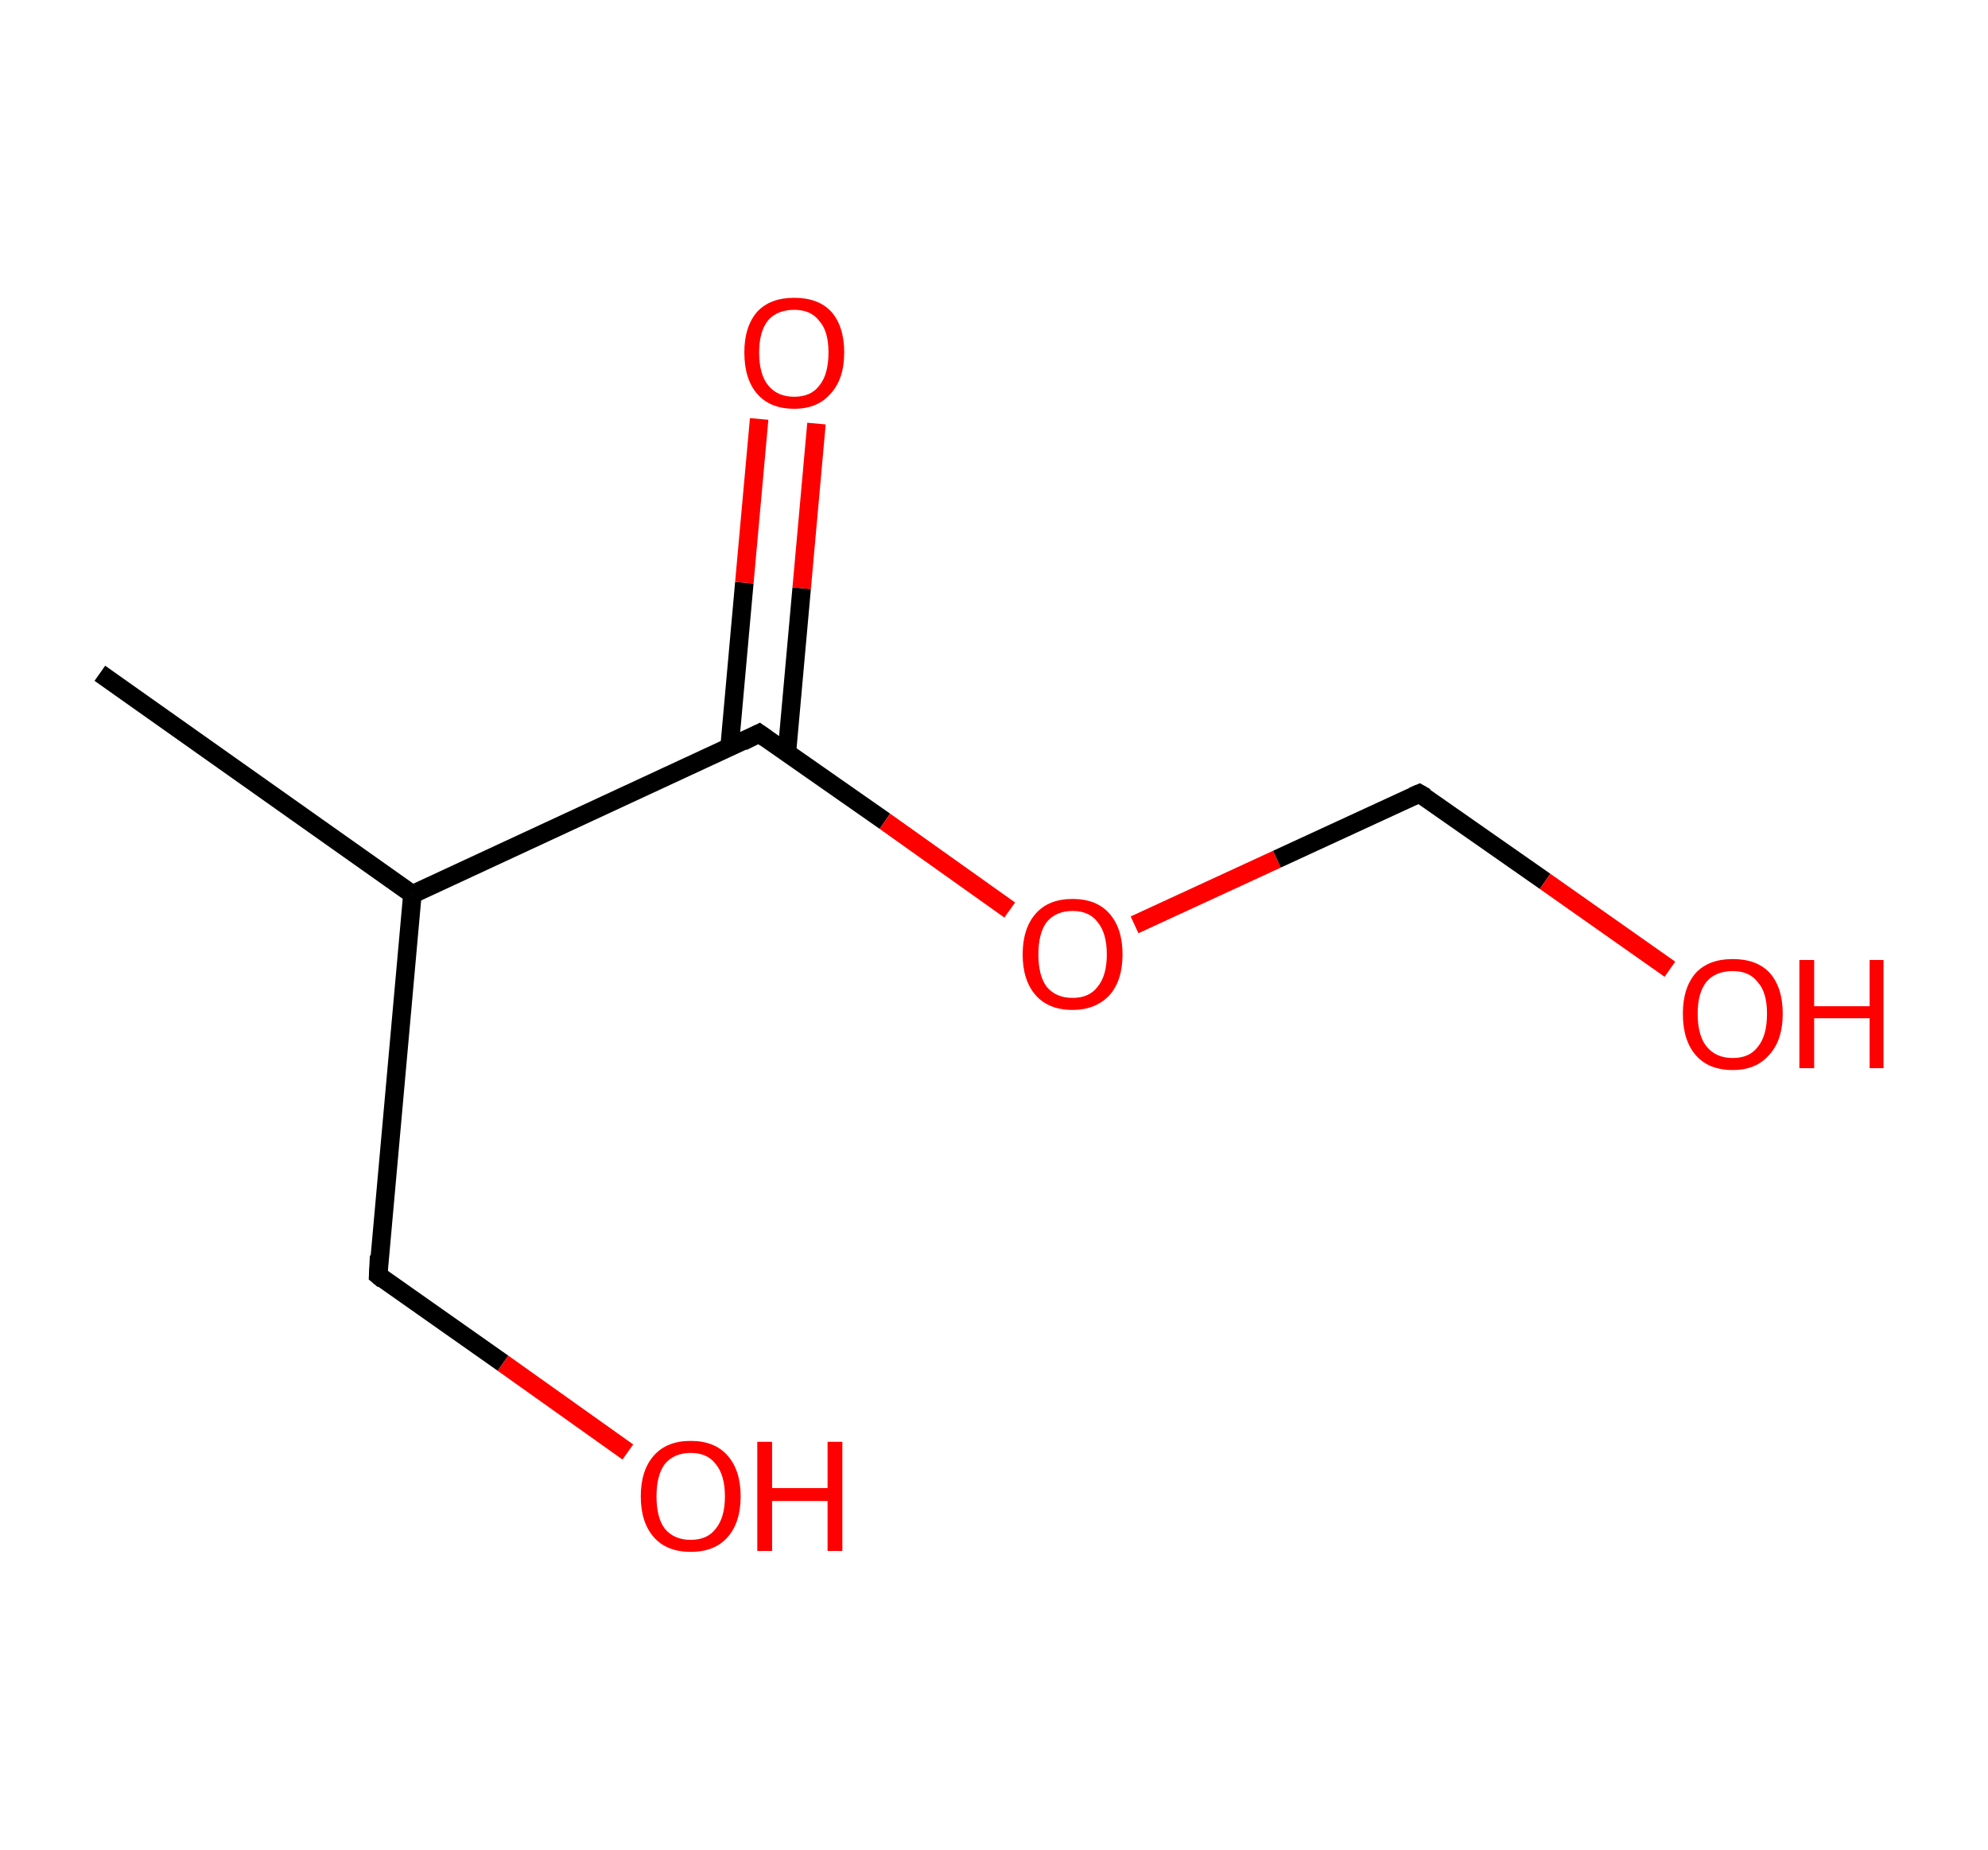<?xml version='1.0' encoding='ASCII' standalone='yes'?>
<svg xmlns="http://www.w3.org/2000/svg" xmlns:rdkit="http://www.rdkit.org/xml" xmlns:xlink="http://www.w3.org/1999/xlink" version="1.1" baseProfile="full" xml:space="preserve" width="215px" height="200px" viewBox="0 0 215 200">
<!-- END OF HEADER -->
<rect style="opacity:1.0;fill:#FFFFFF;stroke:none" width="215.0" height="200.0" x="0.0" y="0.0"> </rect>
<path class="bond-0 atom-0 atom-1" d="M 10.8,72.8 L 44.6,96.7" style="fill:none;fill-rule:evenodd;stroke:#000000;stroke-width:2.0px;stroke-linecap:butt;stroke-linejoin:miter;stroke-opacity:1"/>
<path class="bond-1 atom-1 atom-2" d="M 44.6,96.7 L 40.9,137.9" style="fill:none;fill-rule:evenodd;stroke:#000000;stroke-width:2.0px;stroke-linecap:butt;stroke-linejoin:miter;stroke-opacity:1"/>
<path class="bond-2 atom-2 atom-3" d="M 40.9,137.9 L 54.4,147.4" style="fill:none;fill-rule:evenodd;stroke:#000000;stroke-width:2.0px;stroke-linecap:butt;stroke-linejoin:miter;stroke-opacity:1"/>
<path class="bond-2 atom-2 atom-3" d="M 54.4,147.4 L 67.9,157.0" style="fill:none;fill-rule:evenodd;stroke:#FF0000;stroke-width:2.0px;stroke-linecap:butt;stroke-linejoin:miter;stroke-opacity:1"/>
<path class="bond-3 atom-1 atom-4" d="M 44.6,96.7 L 82.1,79.3" style="fill:none;fill-rule:evenodd;stroke:#000000;stroke-width:2.0px;stroke-linecap:butt;stroke-linejoin:miter;stroke-opacity:1"/>
<path class="bond-4 atom-4 atom-5" d="M 85.1,81.4 L 86.7,63.6" style="fill:none;fill-rule:evenodd;stroke:#000000;stroke-width:2.0px;stroke-linecap:butt;stroke-linejoin:miter;stroke-opacity:1"/>
<path class="bond-4 atom-4 atom-5" d="M 86.7,63.6 L 88.3,45.8" style="fill:none;fill-rule:evenodd;stroke:#FF0000;stroke-width:2.0px;stroke-linecap:butt;stroke-linejoin:miter;stroke-opacity:1"/>
<path class="bond-4 atom-4 atom-5" d="M 78.9,80.8 L 80.5,63.0" style="fill:none;fill-rule:evenodd;stroke:#000000;stroke-width:2.0px;stroke-linecap:butt;stroke-linejoin:miter;stroke-opacity:1"/>
<path class="bond-4 atom-4 atom-5" d="M 80.5,63.0 L 82.1,45.3" style="fill:none;fill-rule:evenodd;stroke:#FF0000;stroke-width:2.0px;stroke-linecap:butt;stroke-linejoin:miter;stroke-opacity:1"/>
<path class="bond-5 atom-4 atom-6" d="M 82.1,79.3 L 95.7,88.8" style="fill:none;fill-rule:evenodd;stroke:#000000;stroke-width:2.0px;stroke-linecap:butt;stroke-linejoin:miter;stroke-opacity:1"/>
<path class="bond-5 atom-4 atom-6" d="M 95.7,88.8 L 109.2,98.4" style="fill:none;fill-rule:evenodd;stroke:#FF0000;stroke-width:2.0px;stroke-linecap:butt;stroke-linejoin:miter;stroke-opacity:1"/>
<path class="bond-6 atom-6 atom-7" d="M 122.7,100.0 L 138.1,92.9" style="fill:none;fill-rule:evenodd;stroke:#FF0000;stroke-width:2.0px;stroke-linecap:butt;stroke-linejoin:miter;stroke-opacity:1"/>
<path class="bond-6 atom-6 atom-7" d="M 138.1,92.9 L 153.5,85.8" style="fill:none;fill-rule:evenodd;stroke:#000000;stroke-width:2.0px;stroke-linecap:butt;stroke-linejoin:miter;stroke-opacity:1"/>
<path class="bond-7 atom-7 atom-8" d="M 153.5,85.8 L 167.1,95.3" style="fill:none;fill-rule:evenodd;stroke:#000000;stroke-width:2.0px;stroke-linecap:butt;stroke-linejoin:miter;stroke-opacity:1"/>
<path class="bond-7 atom-7 atom-8" d="M 167.1,95.3 L 180.6,104.8" style="fill:none;fill-rule:evenodd;stroke:#FF0000;stroke-width:2.0px;stroke-linecap:butt;stroke-linejoin:miter;stroke-opacity:1"/>
<path d="M 41.0,135.8 L 40.9,137.9 L 41.5,138.4" style="fill:none;stroke:#000000;stroke-width:2.0px;stroke-linecap:butt;stroke-linejoin:miter;stroke-opacity:1;"/>
<path d="M 80.3,80.2 L 82.1,79.3 L 82.8,79.8" style="fill:none;stroke:#000000;stroke-width:2.0px;stroke-linecap:butt;stroke-linejoin:miter;stroke-opacity:1;"/>
<path d="M 152.8,86.1 L 153.5,85.8 L 154.2,86.2" style="fill:none;stroke:#000000;stroke-width:2.0px;stroke-linecap:butt;stroke-linejoin:miter;stroke-opacity:1;"/>
<path class="atom-3" d="M 69.3 161.8 Q 69.3 159.0, 70.7 157.4 Q 72.1 155.8, 74.7 155.8 Q 77.3 155.8, 78.7 157.4 Q 80.1 159.0, 80.1 161.8 Q 80.1 164.6, 78.7 166.2 Q 77.3 167.8, 74.7 167.8 Q 72.1 167.8, 70.7 166.2 Q 69.3 164.6, 69.3 161.8 M 74.7 166.5 Q 76.5 166.5, 77.4 165.3 Q 78.4 164.1, 78.4 161.8 Q 78.4 159.5, 77.4 158.3 Q 76.5 157.1, 74.7 157.1 Q 72.9 157.1, 71.9 158.3 Q 71.0 159.5, 71.0 161.8 Q 71.0 164.1, 71.9 165.3 Q 72.9 166.5, 74.7 166.5 " fill="#FF0000"/>
<path class="atom-3" d="M 81.9 155.9 L 83.5 155.9 L 83.5 160.9 L 89.5 160.9 L 89.5 155.9 L 91.1 155.9 L 91.1 167.7 L 89.5 167.7 L 89.5 162.3 L 83.5 162.3 L 83.5 167.7 L 81.9 167.7 L 81.9 155.9 " fill="#FF0000"/>
<path class="atom-5" d="M 80.5 38.1 Q 80.5 35.3, 81.9 33.7 Q 83.3 32.2, 85.9 32.2 Q 88.5 32.2, 89.9 33.7 Q 91.3 35.3, 91.3 38.1 Q 91.3 41.0, 89.8 42.6 Q 88.4 44.2, 85.9 44.2 Q 83.3 44.2, 81.9 42.6 Q 80.5 41.0, 80.5 38.1 M 85.9 42.9 Q 87.7 42.9, 88.6 41.7 Q 89.6 40.5, 89.6 38.1 Q 89.6 35.8, 88.6 34.7 Q 87.7 33.5, 85.9 33.5 Q 84.1 33.5, 83.1 34.6 Q 82.1 35.8, 82.1 38.1 Q 82.1 40.5, 83.1 41.7 Q 84.1 42.9, 85.9 42.9 " fill="#FF0000"/>
<path class="atom-6" d="M 110.6 103.2 Q 110.6 100.4, 112.0 98.8 Q 113.4 97.2, 116.0 97.2 Q 118.6 97.2, 120.0 98.8 Q 121.4 100.4, 121.4 103.2 Q 121.4 106.0, 120.0 107.6 Q 118.5 109.2, 116.0 109.2 Q 113.4 109.2, 112.0 107.6 Q 110.6 106.0, 110.6 103.2 M 116.0 107.9 Q 117.8 107.9, 118.7 106.7 Q 119.7 105.5, 119.7 103.2 Q 119.7 100.9, 118.7 99.7 Q 117.8 98.5, 116.0 98.5 Q 114.2 98.5, 113.2 99.7 Q 112.3 100.9, 112.3 103.2 Q 112.3 105.5, 113.2 106.7 Q 114.2 107.9, 116.0 107.9 " fill="#FF0000"/>
<path class="atom-8" d="M 182.0 109.6 Q 182.0 106.8, 183.4 105.2 Q 184.8 103.7, 187.4 103.7 Q 190.0 103.7, 191.4 105.2 Q 192.8 106.8, 192.8 109.6 Q 192.8 112.5, 191.3 114.1 Q 189.9 115.7, 187.4 115.7 Q 184.8 115.7, 183.4 114.1 Q 182.0 112.5, 182.0 109.6 M 187.4 114.4 Q 189.2 114.4, 190.1 113.2 Q 191.1 112.0, 191.1 109.6 Q 191.1 107.3, 190.1 106.2 Q 189.2 105.0, 187.4 105.0 Q 185.6 105.0, 184.6 106.1 Q 183.6 107.3, 183.6 109.6 Q 183.6 112.0, 184.6 113.2 Q 185.6 114.4, 187.4 114.4 " fill="#FF0000"/>
<path class="atom-8" d="M 194.6 103.8 L 196.2 103.8 L 196.2 108.8 L 202.2 108.8 L 202.2 103.8 L 203.7 103.8 L 203.7 115.5 L 202.2 115.5 L 202.2 110.1 L 196.2 110.1 L 196.2 115.5 L 194.6 115.5 L 194.6 103.8 " fill="#FF0000"/>
</svg>

